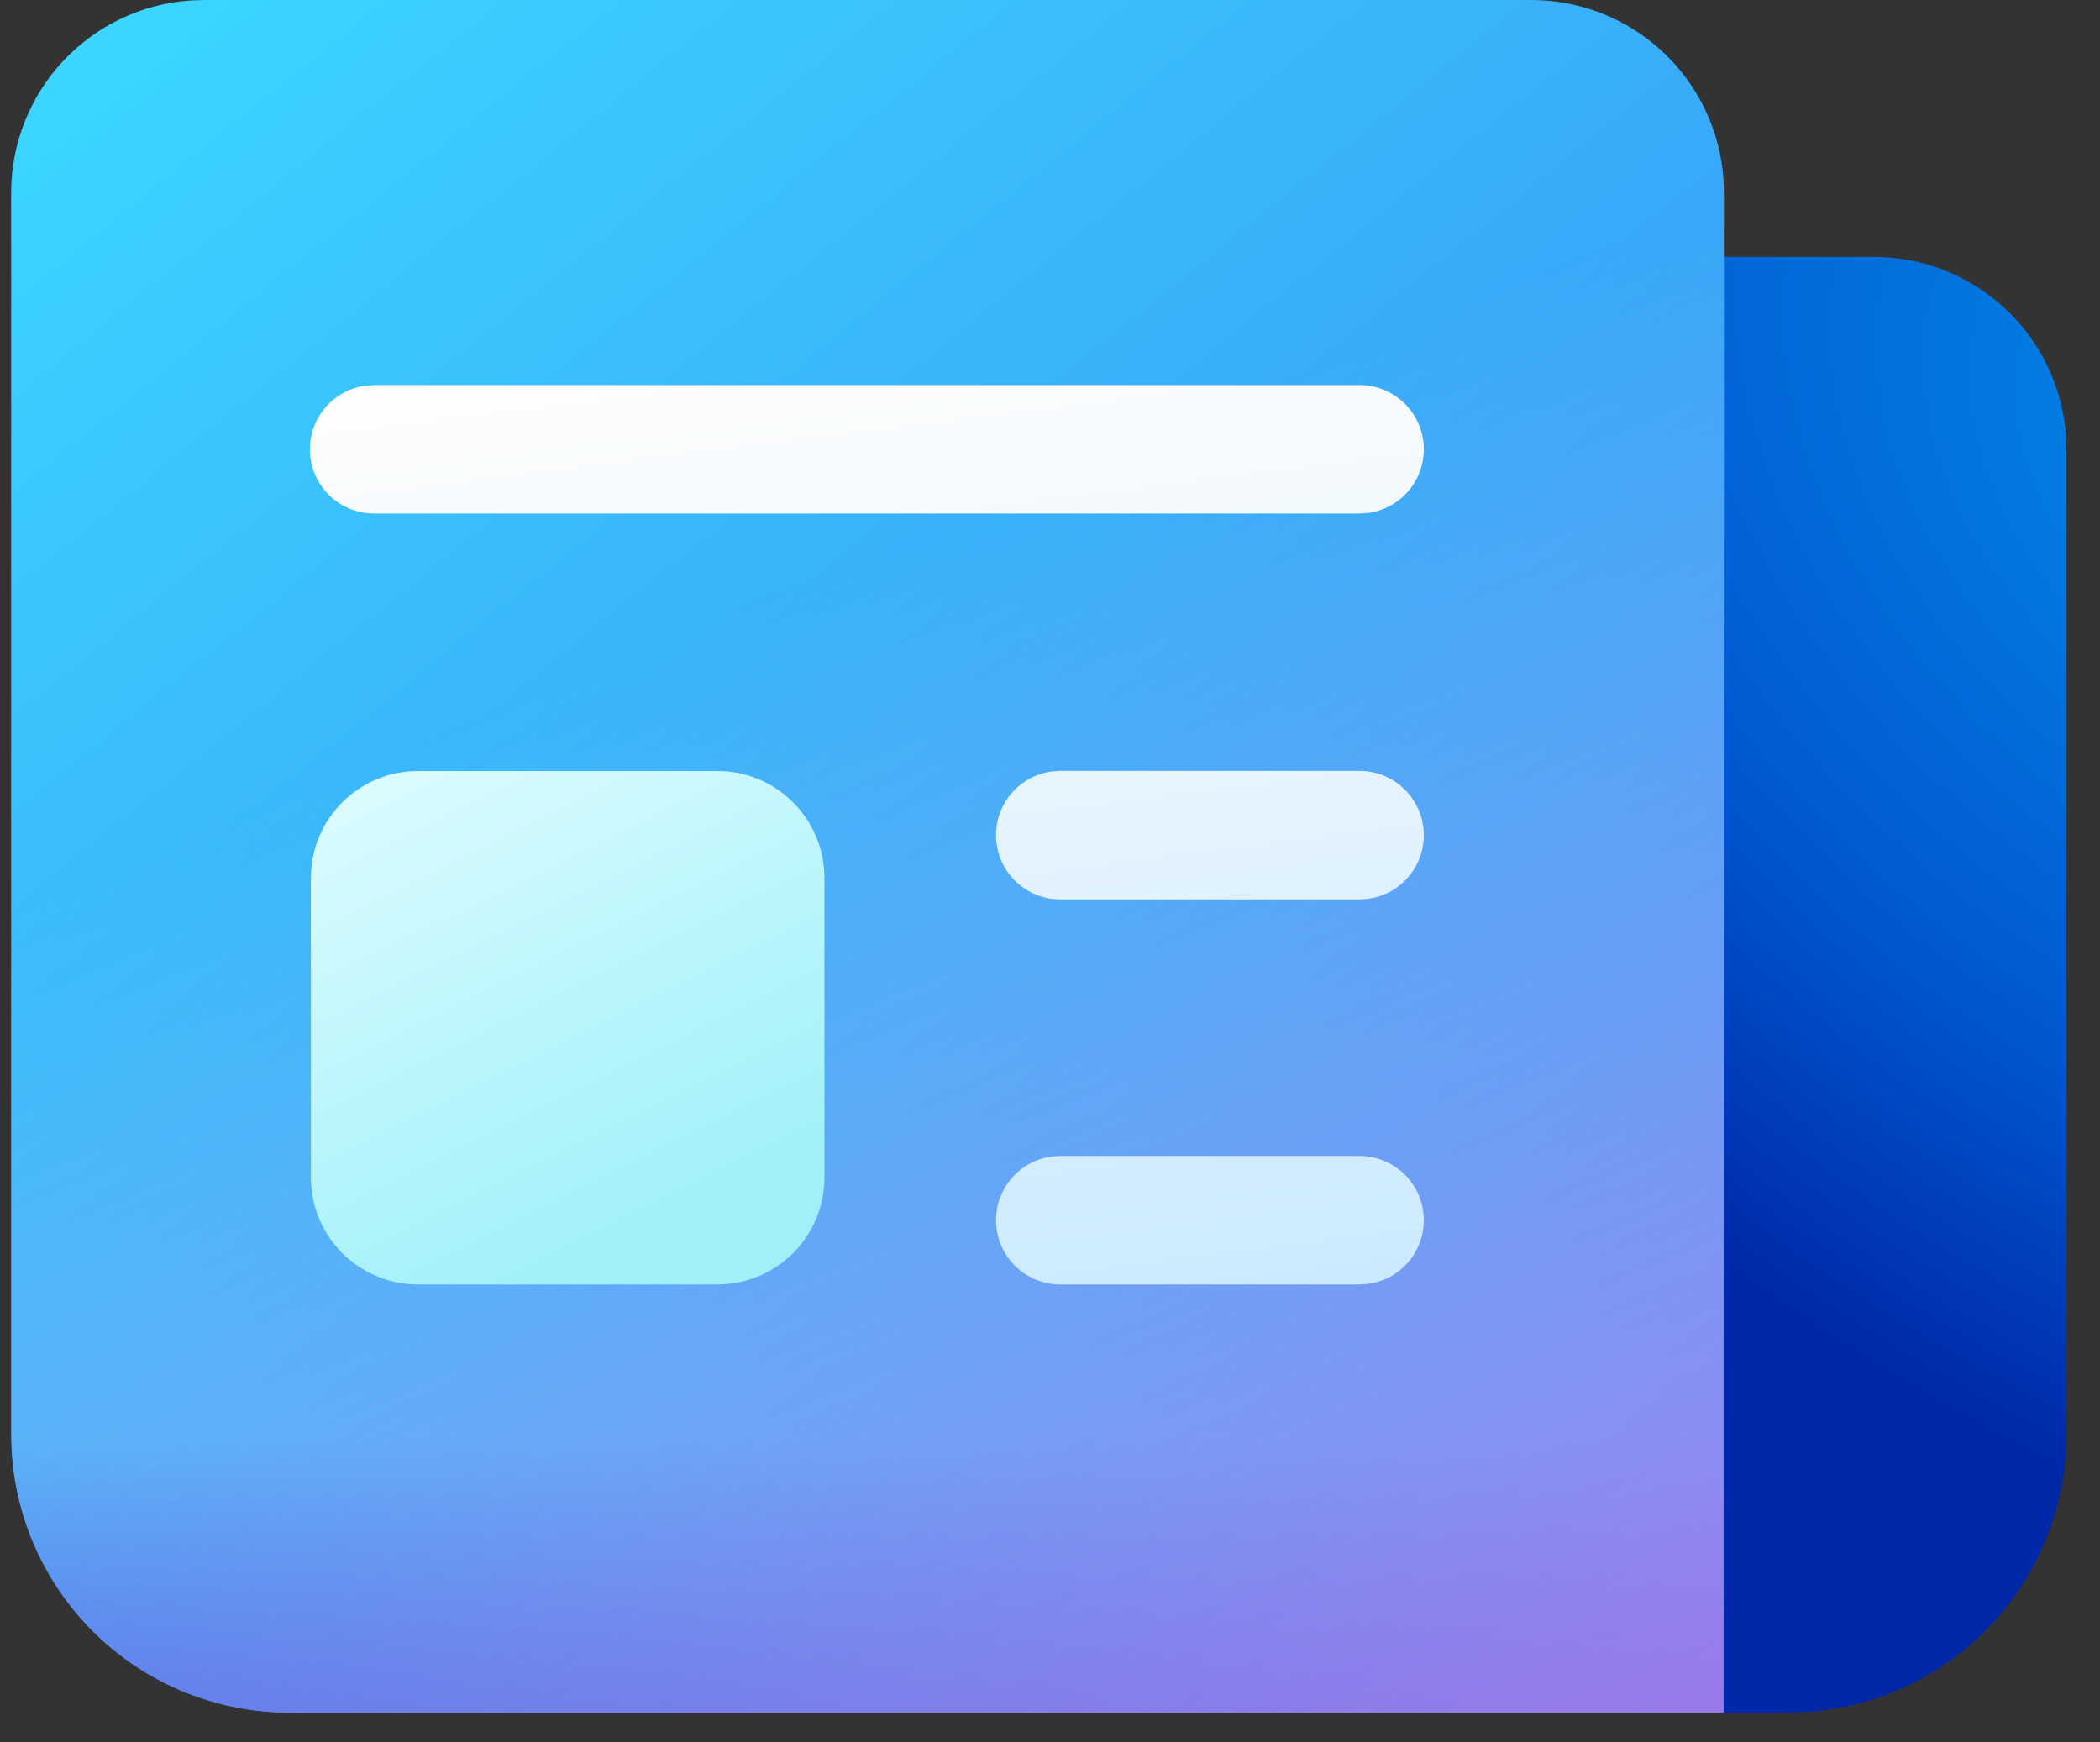 <svg width="47" height="39" viewBox="0 0 47 39" fill="none" xmlns="http://www.w3.org/2000/svg">
<rect x="0" y="0" width="47" height="39" fill="#333333" stroke="none"/>
<path d="M37.625 5.75H41.938C43.03 5.75 44.082 6.165 44.881 6.91C45.68 7.656 46.166 8.677 46.24 9.767L46.25 10.062V32.104C46.25 33.695 45.641 35.226 44.549 36.383C43.456 37.539 41.962 38.234 40.373 38.324L40.021 38.333H37.625V5.75Z" fill="url(#paint0_radial_714_2056)"/>
<path d="M6.479 38.333C4.888 38.333 3.357 37.725 2.201 36.632C1.044 35.539 0.35 34.045 0.26 32.457L0.25 32.104V4.312C0.25 3.22 0.665 2.168 1.41 1.369C2.156 0.57 3.177 0.084 4.267 0.01L4.562 3.25809e-08H34.271C35.364 -0 36.416 0.415 37.214 1.16C38.013 1.906 38.499 2.927 38.574 4.017L38.583 4.312L38.574 38.333H6.479Z" fill="url(#paint1_linear_714_2056)"/>
<path d="M6.479 38.333C4.888 38.333 3.357 37.725 2.201 36.632C1.044 35.539 0.35 34.045 0.26 32.457L0.25 32.104V4.312C0.25 3.22 0.665 2.168 1.41 1.369C2.156 0.57 3.177 0.084 4.267 0.01L4.562 3.25809e-08H34.271C35.364 -0 36.416 0.415 37.214 1.16C38.013 1.906 38.499 2.927 38.574 4.017L38.583 4.312L38.574 38.333H6.479Z" fill="url(#paint2_linear_714_2056)"/>
<path d="M6.479 38.333C4.888 38.333 3.357 37.725 2.201 36.632C1.044 35.539 0.35 34.045 0.26 32.457L0.25 32.104V4.312C0.25 3.22 0.665 2.168 1.41 1.369C2.156 0.57 3.177 0.084 4.267 0.01L4.562 3.25809e-08H34.271C35.364 -0 36.416 0.415 37.214 1.16C38.013 1.906 38.499 2.927 38.574 4.017L38.583 4.312L38.574 38.333H6.479Z" fill="url(#paint3_linear_714_2056)"/>
<path d="M16.056 17.258C17.379 17.258 18.452 18.331 18.452 19.654V26.354C18.452 27.677 17.379 28.75 16.056 28.75H9.354C8.031 28.75 6.958 27.677 6.958 26.354V19.654C6.958 18.331 8.031 17.258 9.354 17.258H16.056Z" fill="url(#paint4_linear_714_2056)"/>
<path d="M23.729 25.875H30.429C30.794 25.875 31.144 26.013 31.41 26.262C31.676 26.511 31.838 26.851 31.863 27.214C31.888 27.578 31.774 27.937 31.544 28.22C31.314 28.502 30.986 28.687 30.625 28.736L30.429 28.75H23.729C23.364 28.75 23.014 28.611 22.748 28.363C22.482 28.114 22.32 27.774 22.295 27.41C22.27 27.047 22.384 26.688 22.614 26.405C22.844 26.123 23.172 25.938 23.533 25.888L23.729 25.875ZM23.729 17.256H30.429C30.794 17.256 31.144 17.394 31.41 17.643C31.676 17.891 31.838 18.232 31.863 18.595C31.888 18.959 31.774 19.318 31.544 19.6C31.314 19.883 30.986 20.068 30.625 20.117L30.429 20.131H23.729C23.364 20.131 23.014 19.992 22.748 19.744C22.482 19.495 22.32 19.154 22.295 18.791C22.27 18.428 22.384 18.069 22.614 17.786C22.844 17.503 23.172 17.319 23.533 17.269L23.729 17.256ZM8.388 8.619H30.429C30.794 8.619 31.144 8.758 31.41 9.006C31.676 9.255 31.838 9.595 31.863 9.959C31.888 10.322 31.774 10.681 31.544 10.964C31.314 11.246 30.986 11.431 30.625 11.481L30.429 11.494H8.388C8.021 11.498 7.667 11.361 7.397 11.112C7.128 10.863 6.964 10.521 6.939 10.155C6.914 9.789 7.03 9.427 7.263 9.144C7.496 8.86 7.828 8.677 8.192 8.631L8.388 8.619Z" fill="url(#paint5_linear_714_2056)"/>
<defs>
<radialGradient id="paint0_radial_714_2056" cx="0" cy="0" r="1" gradientUnits="userSpaceOnUse" gradientTransform="translate(51.425 10.637) rotate(127.598) scale(22.619 33.325)">
<stop stop-color="#068BEB"/>
<stop offset="0.617" stop-color="#0056CF"/>
<stop offset="0.974" stop-color="#0027A7"/>
</radialGradient>
<linearGradient id="paint1_linear_714_2056" x1="11.202" y1="-5.898" x2="42.957" y2="33.283" gradientUnits="userSpaceOnUse">
<stop stop-color="#3BD5FF"/>
<stop offset="1" stop-color="#367AF2"/>
</linearGradient>
<linearGradient id="paint2_linear_714_2056" x1="22.156" y1="30.962" x2="22.156" y2="38.333" gradientUnits="userSpaceOnUse">
<stop offset="0.181" stop-color="#2764E7" stop-opacity="0"/>
<stop offset="1" stop-color="#2764E7"/>
</linearGradient>
<linearGradient id="paint3_linear_714_2056" x1="20.785" y1="11.795" x2="36.026" y2="48.34" gradientUnits="userSpaceOnUse">
<stop stop-color="#DCF8FF" stop-opacity="0"/>
<stop offset="1" stop-color="#FF6CE8" stop-opacity="0.7"/>
</linearGradient>
<linearGradient id="paint4_linear_714_2056" x1="8.054" y1="16.694" x2="13.802" y2="28.202" gradientUnits="userSpaceOnUse">
<stop stop-color="#DEFCFF"/>
<stop offset="1" stop-color="#9FF0F9"/>
</linearGradient>
<linearGradient id="paint5_linear_714_2056" x1="9.129" y1="8.972" x2="11.857" y2="30.726" gradientUnits="userSpaceOnUse">
<stop stop-color="#FDFDFD"/>
<stop offset="1" stop-color="#CCEAFF"/>
</linearGradient>
</defs>
</svg>
